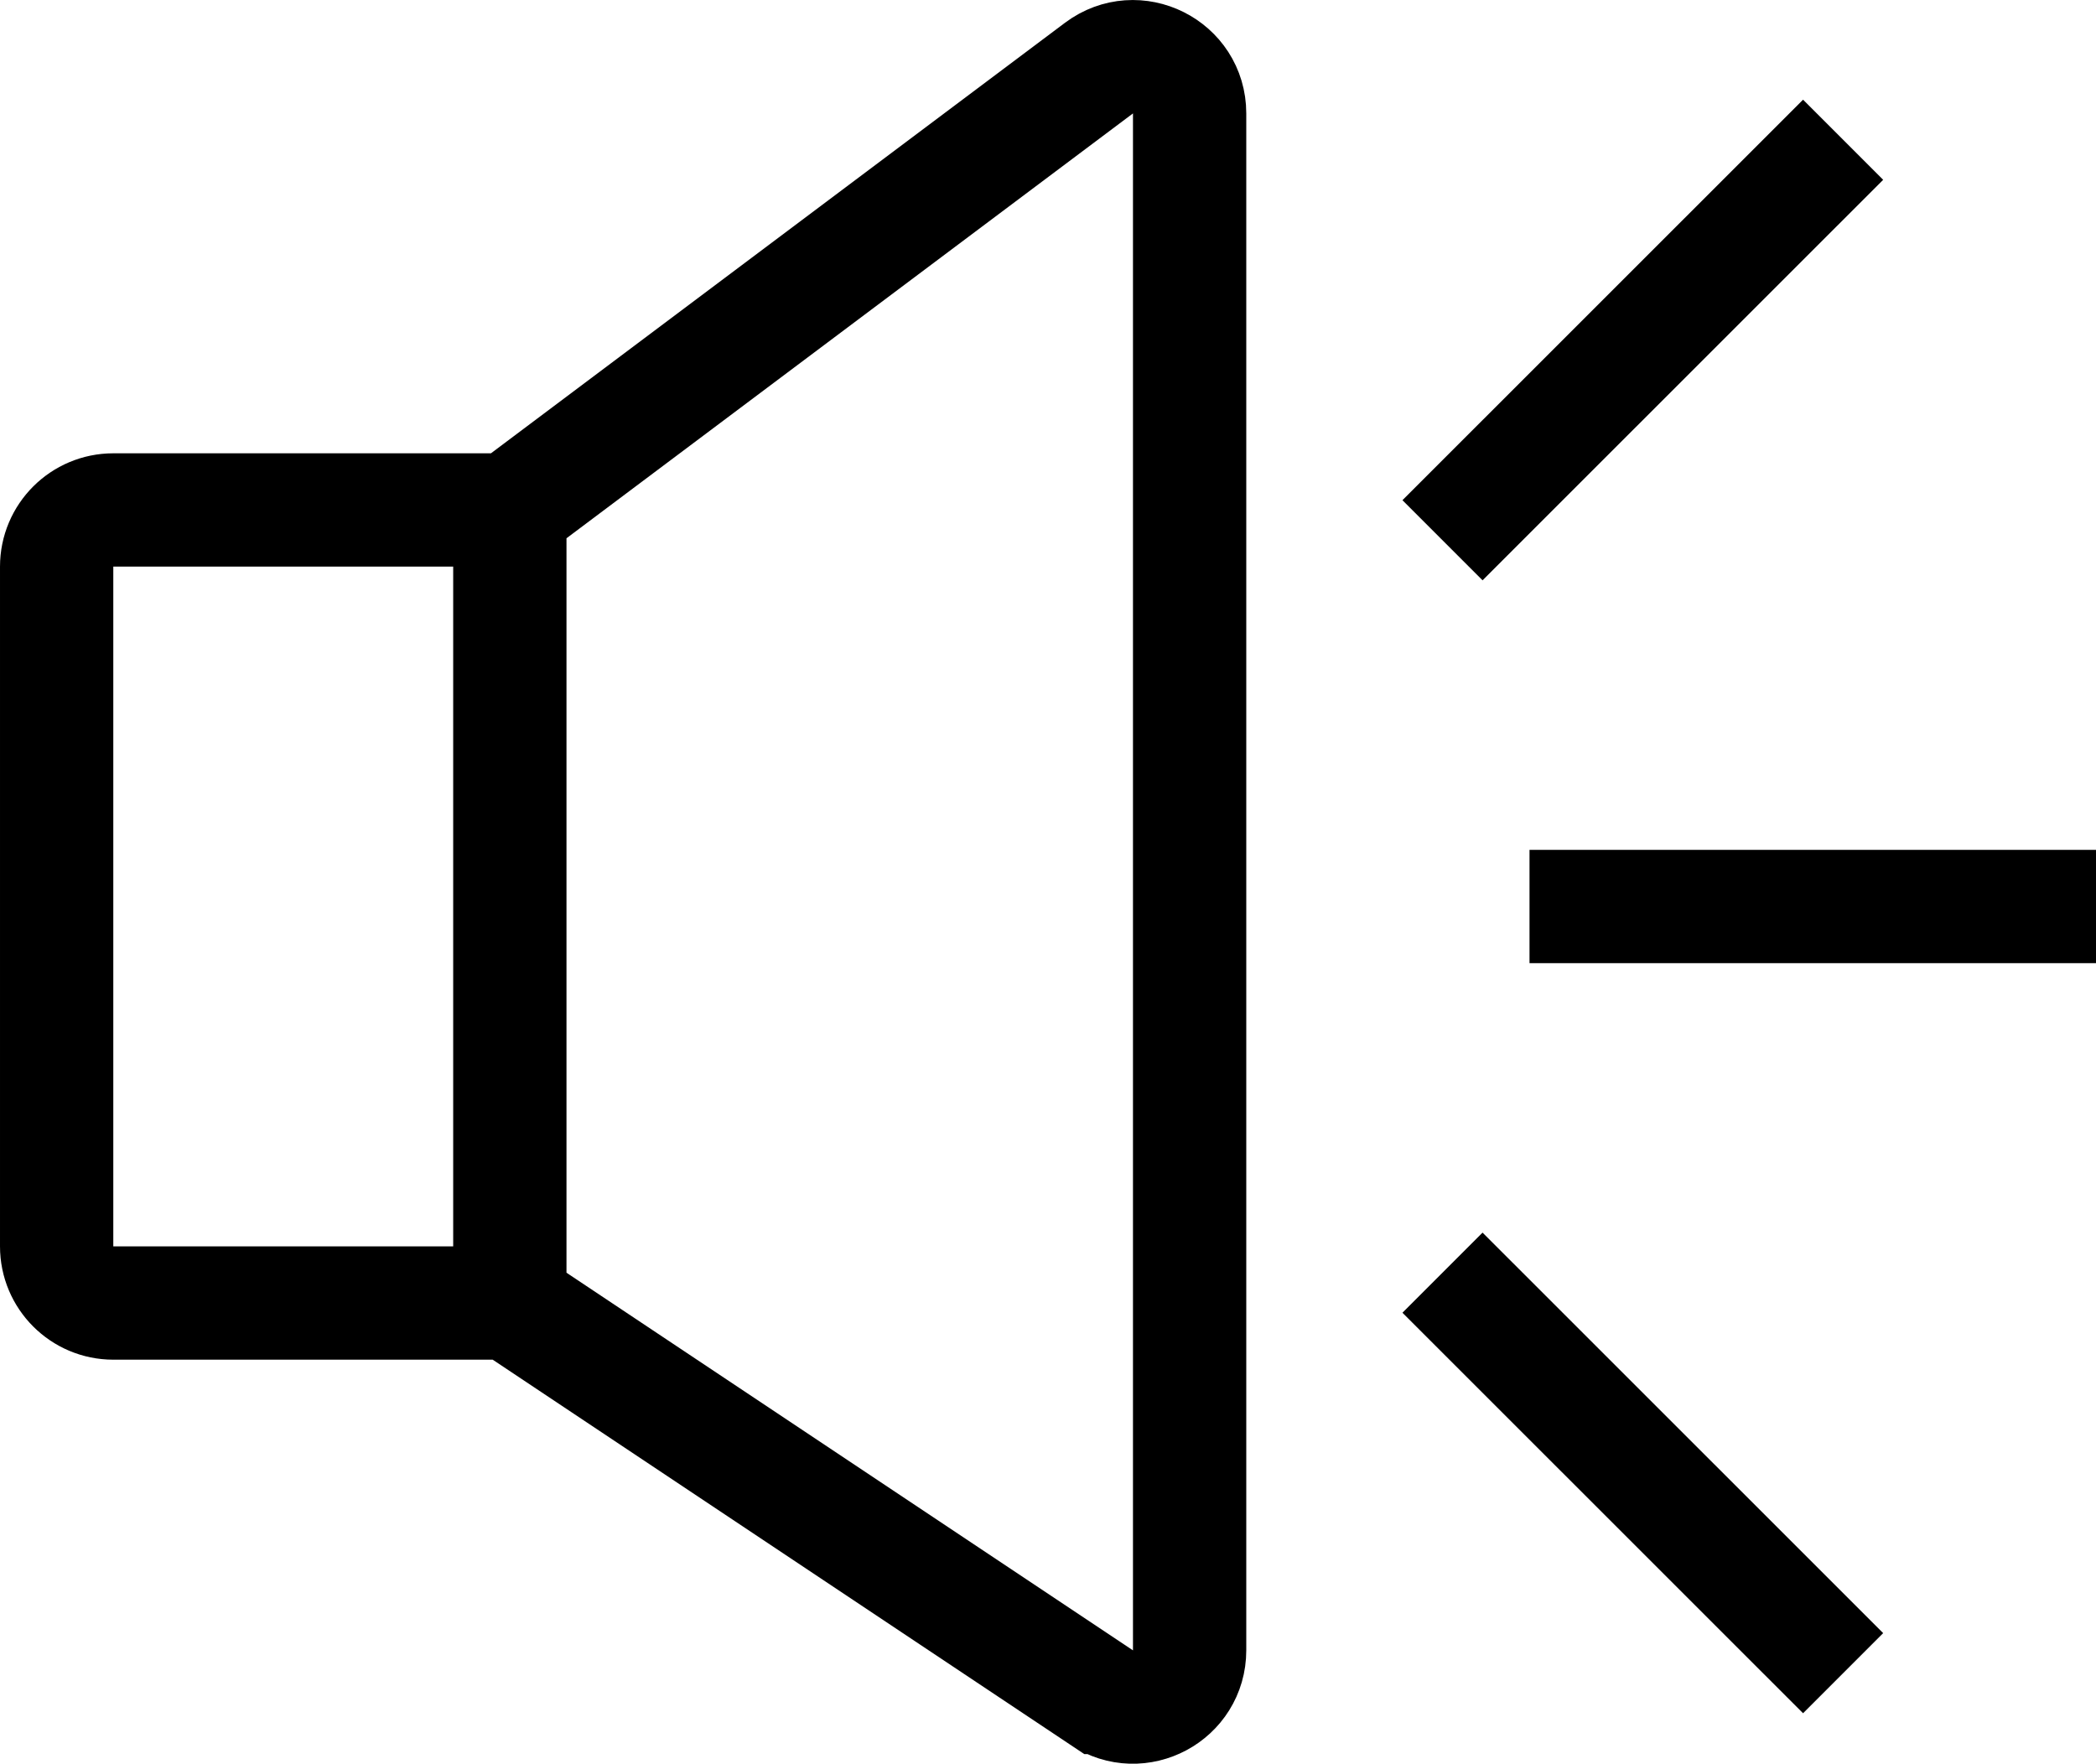 <?xml version="1.0" encoding="utf-8"?>
<!-- Generated by Glyphs Company app at https://glyphs.co -->
<!-- Copyright Glyphs Company. Please follow included license terms. -->
<!-- Do NOT redistribute -->
<svg class="stroked" xmlns="http://www.w3.org/2000/svg" viewBox="0 0 37 31.135">
    <g class="line" fill="none" stroke="#000" stroke-width="2" stroke-miterlimit="10">
        <path d="M9 23.002H2c-.552 0-1-.448-1-1v-12c0-.552.448-1 1-1h7v14zM19.445 29.965L9 23.002v-14l10.4-7.8c.66-.494 1.6-.024 1.6.8v27.13c0 .8-.89 1.276-1.555.833zM27 16.002h10M25.464 22.466l7.072 7.07M25.464 9.537l7.072-7.07"/>
    </g>
</svg>